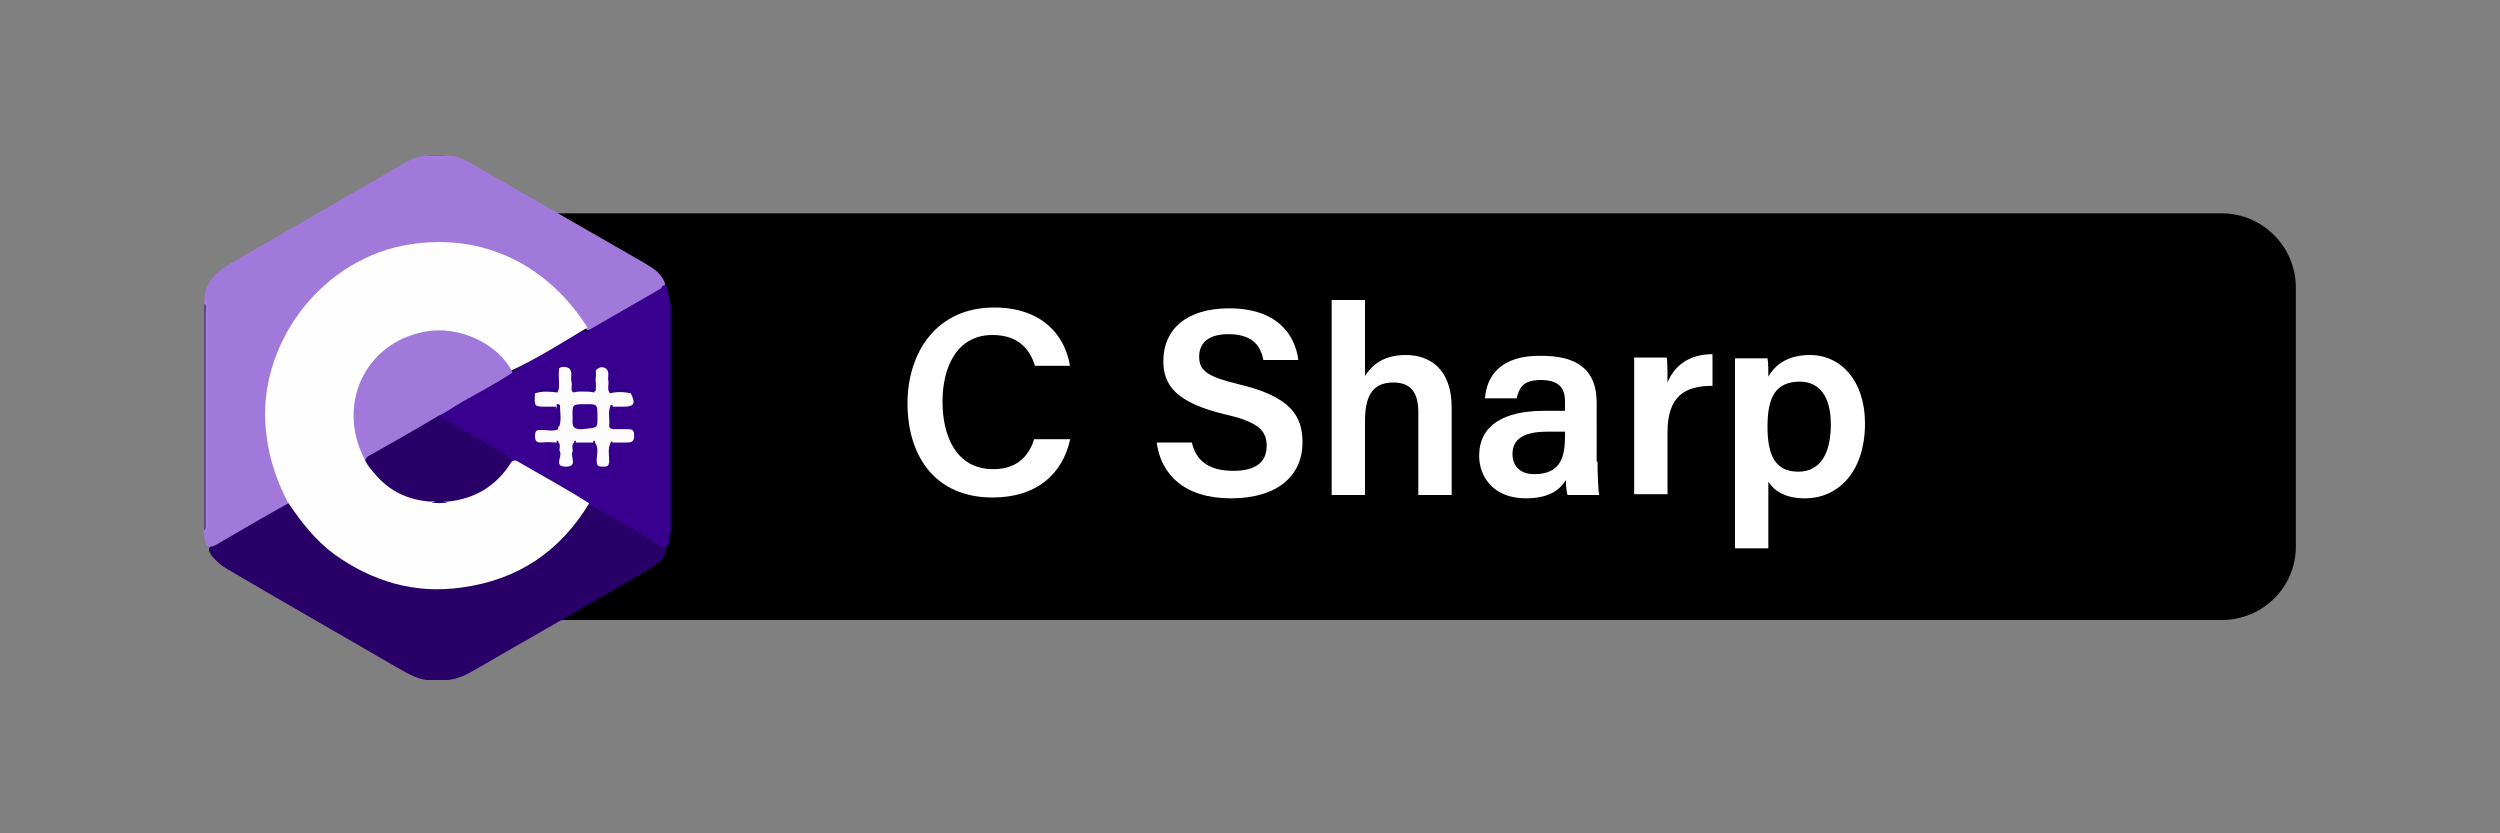 <?xml version="1.0" encoding="utf-8"?>
<!-- Generator: Adobe Illustrator 26.0.1, SVG Export Plug-In . SVG Version: 6.00 Build 0)  -->
<svg version="1.1" id="Layer_1" xmlns="http://www.w3.org/2000/svg" xmlns:xlink="http://www.w3.org/1999/xlink" x="0px" y="0px"
	 viewBox="0 0 300 100" style="enable-background:new 0 0 300 100;" xml:space="preserve">
<rect x="0" y="0" width="300" height="100" fill="#808080" stroke="none"/>
<style type="text/css">
	.st0{fill:#A079DB;}
	.st1{fill:#280068;}
	.st2{fill:#390090;}
	.st3{fill:#AA81E9;}
	.st4{fill:#30007A;}
	.st5{fill:#584279;}
	.st6{fill:#795BA5;}
	.st7{fill:#FEFEFE;}
	.st8{fill:#A77DE4;}
	.st9{fill:#FCFCFD;}
	.st10{fill:#2E008B;}
	.st11{fill:#30008B;}
	.st12{fill:#34008D;}
	.st13{fill:#33008C;}
	.st14{fill:#280087;}
	.st15{fill:#290087;}
	.st16{fill:#2F008B;}
	.st17{fill:#2B0089;}
	.st18{fill:#32008D;}
	.st19{fill:#210063;}
	.st20{fill:#380090;}
	.st21{fill:#FFFFFF;}
</style>
<path d="M266.6,74.4H58.4c-4.9,0-8.9-4-8.9-8.9V34.5c0-4.9,4-8.9,8.9-8.9h208.2c4.9,0,8.9,4,8.9,8.9v31.1
	C275.5,70.5,271.5,74.4,266.6,74.4z"/>
<g>
	<path class="st0" d="M24.5,36.2c0-0.1,0-0.1,0-0.2c0.1-2.2,1.5-3.4,3.2-4.4c7.1-4.1,14.2-8.2,21.3-12.3c0.7-0.4,1.5-0.6,2.3-0.6
		c0.7,0.1,1.5,0.1,2.2,0c0.9-0.1,1.7,0.2,2.5,0.6c7.1,4.1,14.3,8.2,21.4,12.3c1,0.6,2,1.2,2.4,2.4c0,0.6-0.4,0.8-0.8,1.1
		c-2.4,1.4-4.8,2.8-7.3,4.2c-0.4,0.2-0.7,0.4-1.2,0.3c-0.5-0.2-0.8-0.7-1.1-1.1c-4.5-6.3-10.7-9.3-18.4-8.8
		c-9.2,0.6-17.3,8.2-18.5,17.4c-0.5,4.1,0.1,7.9,1.8,11.6c0.2,0.5,0.5,0.9,0.4,1.5c-0.1,0.5-0.6,0.8-1,1c-2.4,1.4-4.9,2.8-7.3,4.2
		c-0.4,0.2-0.9,0.4-1.4,0.2c-0.6-0.4-0.3-1.1-0.6-1.6c0-0.1,0-0.1,0-0.2c0.3-0.4,0.2-0.8,0.2-1.2c0-8.4,0-16.8,0-25.3
		C24.7,37,24.8,36.5,24.5,36.2z"/>
	<path class="st1" d="M25.2,65.6c0.3,0,0.5-0.1,0.7-0.2c2.9-1.7,5.8-3.4,8.7-5c0.5,0,0.7,0.4,1,0.7c3.6,5.4,8.6,8.6,14.9,9.2
		c7.5,0.7,13.8-1.9,18.5-8c0.5-0.7,0.8-1.5,1.6-1.9c0.5-0.2,0.9,0.1,1.3,0.3c2.3,1.4,4.7,2.7,7,4.1c0.4,0.2,0.9,0.5,1,1
		c0.1,1.1-0.7,1.6-1.4,2.1c-1.5,1-3.1,1.9-4.7,2.8c-5.5,3.2-11,6.3-16.5,9.5c-1.2,0.7-2.3,1.3-3.6,1.4c-0.8,0-1.7,0-2.5,0
		c-1.5-0.2-2.6-1-3.9-1.7c-6.7-3.9-13.4-7.7-20-11.6c-0.7-0.4-1.3-0.9-1.8-1.5C25.2,66.4,24.9,66,25.2,65.6z"/>
	<path class="st2" d="M79.6,65.8c-1.7-1.3-3.6-2.2-5.4-3.3c-1.2-0.7-2.4-1.4-3.6-2c-0.5,0.1-0.9-0.2-1.4-0.4
		c-2.1-1.2-4.3-2.5-6.4-3.7c-0.5-0.3-1.1-0.5-1.6-0.7c-2.5-1.7-5.2-3.1-7.7-4.6c-0.4-0.3-0.9-0.4-1.1-0.9c0-0.5,0.4-0.7,0.8-0.9
		c2.7-1.5,5.3-3.2,8-4.6c2.6-1.5,5.2-3,7.8-4.5c0.5-0.3,0.9-0.6,1.5-0.5c2.8-1.6,5.7-3.3,8.5-4.9c0.2-0.1,0.4-0.2,0.5-0.5
		c0.5-0.2,0.5,0.2,0.6,0.5c0.2,0.4,0.1,0.9,0.3,1.4c0,0.1,0,0.3,0,0.4c-0.2,0.4-0.1,0.8-0.1,1.1c0,8.8,0,17.6,0,26.3
		C80.2,64.5,80.7,65.4,79.6,65.8z"/>
	<path class="st3" d="M24.5,36.2c0.5,0.1,0.4,0.6,0.4,0.9c0,8.6,0,17.2,0,25.8c0,0.4,0.1,0.8-0.4,0.9c0-0.1,0-0.1,0-0.2
		c0.2-0.3,0.1-0.6,0.1-0.9c0-8.5,0-16.9,0-25.4c0-0.3,0.1-0.6-0.1-0.9C24.5,36.3,24.5,36.2,24.5,36.2z"/>
	<path class="st4" d="M80.5,64c-0.1,0-0.1,0-0.2,0.1c0-9,0-18,0-26.9c0-0.3,0-0.6,0.2-0.8C80.5,45.6,80.5,54.8,80.5,64z"/>
	<path class="st5" d="M24.5,36.4c0.4,0.3,0.2,0.6,0.2,1c0,8.4,0,16.9,0,25.3c0,0.3,0.1,0.7-0.2,1C24.5,54.5,24.5,45.5,24.5,36.4z"/>
	<path class="st6" d="M53.4,18.6c0,0,0.1,0.1,0.1,0.2c-0.7,0.2-1.3,0.2-2,0c0-0.1,0-0.1,0-0.2C52.2,18.6,52.8,18.6,53.4,18.6z"/>
	<path class="st7" d="M61.4,55.4c0.2-0.1,0.3-0.2,0.6-0.1c2.9,1.7,5.9,3.3,8.7,5.1c-3.5,5.8-8.6,9.2-15.3,10.1
		c-5.6,0.8-10.7-0.7-15.3-4c-2.3-1.7-4-3.9-5.6-6.3c-1.4-2.7-2.3-5.5-2.6-8.6c-1-10.1,6.3-20,16.3-22.1c9-1.8,17.2,1.8,22.3,9.8
		c-3,1.8-6,3.7-9.2,5.2c-0.5-0.1-0.7-0.5-0.9-0.8c-3.1-3.6-7.4-4.8-11.6-3.1c-4.8,1.9-7.3,7.5-5.6,12.3c0.2,0.6,0.5,1.2,0.7,1.8
		c1.5,2.1,3.3,3.8,5.9,4.5c0.6,0.2,1.3,0.3,1.9,0.3c0.5,0.1,1.1,0.1,1.6,0c2.6-0.1,4.7-1.4,6.5-3.3C60.4,56.2,60.7,55.5,61.4,55.4z"
		/>
	<path class="st8" d="M51.5,18.7c0.7,0,1.3,0,2,0c0.1,0,0.1,0,0.2,0.1c-0.8,0.3-1.5,0.3-2.3,0C51.4,18.7,51.4,18.7,51.5,18.7z"/>
	<path class="st0" d="M43.8,55.2c-3.5-6.6,0-14.1,7.2-15.4c4.1-0.8,8.9,1.5,10.5,4.9c-2.2,1.5-4.7,2.7-7,4.1
		c-0.6,0.4-1.2,0.8-1.9,1.1c-0.1,0.4-0.4,0.6-0.7,0.8c-2.4,1.4-4.7,2.7-7.1,4.1C44.4,55.1,44.1,55.2,43.8,55.2z"/>
	<path class="st1" d="M43.8,55.2c0.1-0.1,0.2-0.3,0.3-0.4c2.8-1.6,5.7-3.2,8.5-4.9c2.7,1.5,5.3,3,8,4.6c0.3,0.2,0.8,0.4,0.8,0.9
		c-1.8,2.9-4.4,4.5-7.8,4.8c-0.6-0.1-1.3-0.1-1.9,0c-2.7-0.2-4.9-1.2-6.7-3.3C44.6,56.4,44.1,55.9,43.8,55.2z"/>
	<path class="st9" d="M73.3,48.6c-0.4,0.8-0.1,1.7-0.2,2.5c0,0.3,0.3,0.4,0.5,0.4c0.5,0,1,0,1.6,0c0.6,0,0.9,0,0.9,0.8
		c0,0.7-0.3,0.8-0.9,0.8c-0.6,0-1.1,0-1.7,0c-0.1,0.1-0.1,0.1-0.2,0c-0.4,0.7-0.2,1.5-0.2,2.2c0,0.7-0.3,0.7-0.8,0.7
		c-0.6,0-0.7-0.2-0.7-0.7c0-0.7,0.3-1.5-0.2-2.2c-0.1,0.1-0.1,0.1-0.2,0c-0.7,0-1.4,0-2.1,0c-0.1,0.1-0.1,0.1-0.2,0
		c-0.4,0.3-0.1,0.8-0.2,1.1c-0.3,0.6,0.7,1.8-0.8,1.8c-1.5,0-0.4-1.2-0.7-1.8c-0.2-0.3,0.2-0.8-0.2-1.1c-0.1,0.1-0.2,0.1-0.2,0
		c-0.6,0-1.1-0.1-1.7,0c-0.6,0-0.9,0-0.9-0.8c0-0.8,0.4-0.7,0.9-0.7c0.6,0,1.3,0.2,1.9-0.1c-0.2-0.9,0.2-1.9-0.3-2.7
		c-0.4,0-0.7,0-1.1,0c-1.5,0-1.5,0-1.4-1.6c0.9-0.3,1.8-0.2,2.7-0.1c0.4-0.9,0-1.9,0.2-2.9c0.4-0.3,0.8-0.2,1.2,0
		c0.5,0.5,0.1,1.1,0.3,1.7c0.1,0.4-0.2,0.9,0.2,1.2c0.8-0.2,1.7-0.2,2.5,0c0.4-0.6,0.1-1.3,0.2-1.9c0.1-0.4-0.2-0.8,0.3-1
		c0.3-0.2,0.6-0.2,0.9,0c0.5,0.4,0.2,1,0.3,1.5c0.1,0.5-0.2,1,0.2,1.5c0.8-0.2,1.6-0.2,2.5,0c0.6,1.2,0.4,1.6-0.8,1.6
		c-0.5,0-1,0-1.4,0C73.5,48.7,73.4,48.7,73.3,48.6z"/>
	<path class="st10" d="M66.8,48.5c0.2,0,0.4,0,0.4,0.2c0,0.8,0.2,1.7-0.1,2.5c-0.8,0-1.6,0-2.4,0C66.8,50.8,66.8,50.8,66.8,48.5z"/>
	<path class="st11" d="M73.3,48.6c0.1,0,0.1,0,0.2,0c0,2.3,0,2.3,2.2,2.6c0,0,0,0.1-0.1,0.1C73.4,51.5,73.4,51.5,73.3,48.6z"/>
	<path class="st11" d="M66.8,52.9c0.1,0,0.1,0,0.2,0c0,0.9,0,1.7,0,2.6c-0.1,0-0.1,0-0.2,0C66.8,54.7,66.8,53.8,66.8,52.9z"/>
	<path class="st12" d="M68.9,52.9c0.1,0,0.1,0,0.2,0c0,0.9,0,1.7,0,2.6c-0.1,0-0.1,0-0.2,0C68.9,54.7,68.9,53.8,68.9,52.9z"/>
	<path class="st11" d="M71.2,52.9c0.1,0,0.1,0,0.2,0c0,0.9,0,1.7,0,2.6c-0.1,0-0.1,0-0.2,0C71.2,54.7,71.2,53.8,71.2,52.9z"/>
	<path class="st13" d="M73.3,53c0.1,0,0.1,0,0.2,0c0,0.9,0,1.7,0,2.6c-0.1,0-0.1,0-0.2,0C73.3,54.7,73.3,53.8,73.3,53z"/>
	<path class="st11" d="M66.8,46.6c0-0.8,0-1.6,0-2.4c0.1,0,0.1,0,0.2,0c0,0.8,0,1.6,0,2.4C67,46.7,66.9,46.7,66.8,46.6z"/>
	<path class="st14" d="M66.8,46.6c0.1,0,0.1,0,0.2,0c0,0.1,0,0.1,0,0.2c-0.9,0.2-1.8,0.1-2.7,0.1C65.1,46.3,66,46.8,66.8,46.6z"/>
	<path class="st14" d="M75.8,46.9c-0.8,0.1-1.6,0.1-2.5,0c0-0.1,0-0.1,0-0.2c0.1-0.1,0.1-0.1,0.2,0C74.3,46.8,75.1,46.4,75.8,46.9z"
		/>
	<path class="st15" d="M71.5,46.9c-0.8,0.1-1.7,0.1-2.5,0c0.7-0.5,1.5-0.1,2.3-0.2c0.1-0.1,0.1-0.1,0.2,0
		C71.4,46.7,71.5,46.8,71.5,46.9z"/>
	<path class="st13" d="M73.6,46.6c-0.1,0-0.1,0-0.2,0c0-0.7,0-1.4,0-2.2c0.1,0,0.1,0,0.2,0C73.6,45.2,73.6,45.9,73.6,46.6z"/>
	<path class="st11" d="M71.4,46.7c-0.1,0-0.1,0-0.2,0c0-0.7,0-1.4,0-2.2c0.1,0,0.1,0,0.2,0C71.4,45.2,71.4,45.9,71.4,46.7z"/>
	<path class="st16" d="M68.5,44c-0.4,0-0.8,0-1.2,0C67.7,43.7,68.1,43.5,68.5,44z"/>
	<path class="st16" d="M72.9,44c-0.3,0.1-0.6,0.1-0.9,0C72.2,43.6,72.6,43.6,72.9,44z"/>
	<path class="st17" d="M64,48.3c-0.2-0.3-0.1-0.6-0.1-0.9C64.2,47.7,64.1,47.9,64,48.3z"/>
	<path class="st18" d="M76.4,47.4c0,0.3,0,0.6,0,0.9c0,0-0.1,0-0.1,0c0-0.3,0-0.5,0-0.8C76.3,47.4,76.4,47.4,76.4,47.4z"/>
	<path class="st17" d="M64.1,51.8c0,0.3,0,0.5,0,0.8c0,0-0.1,0-0.1,0C64,52.3,64,52.1,64.1,51.8C64,51.8,64.1,51.8,64.1,51.8z"/>
	<path class="st18" d="M76.4,51.6c0.1,0.5,0.2,0.8,0,1.1C76.2,52.4,76.3,52.1,76.4,51.6z"/>
	<path class="st19" d="M51.8,60.3c0.6-0.3,1.3-0.3,1.9,0C53,60.4,52.4,60.4,51.8,60.3z"/>
	<path class="st20" d="M68.7,49.8c0-1.3,0-1.3,1.7-1.3c1.3,0,1.3,0,1.3,1.7c0,1.2,0,1.1-1.8,1.3C68.3,51.6,68.8,50.6,68.7,49.8z"/>
</g>
<g>
	<g>
		<path class="st21" d="M128.4,52.8c-0.9,4-3.9,6.9-9.3,6.9c-6.9,0-10.2-5-10.2-11.3c0-6,3.4-11.5,10.4-11.5c5.7,0,8.5,3.3,9.1,7
			h-4.2c-0.6-1.9-1.9-3.7-5.1-3.7c-4.3,0-6,3.9-6,8c0,3.9,1.5,8.1,6.1,8.1c3.2,0,4.4-2,4.9-3.6H128.4z"/>
		<path class="st21" d="M143,53c0.5,2.4,2.2,3.5,5,3.5c2.9,0,4-1.2,4-3c0-1.9-1.1-2.9-5.1-3.8c-5.7-1.4-7.3-3.4-7.3-6.4
			c0-3.7,2.7-6.3,7.9-6.3c5.7,0,7.9,3.1,8.3,6.2h-4.2c-0.3-1.6-1.2-3.1-4.2-3.1c-2.2,0-3.5,0.9-3.5,2.7c0,1.7,1,2.4,4.7,3.3
			c6.4,1.5,7.7,3.9,7.7,7c0,3.9-2.9,6.7-8.6,6.7c-5.6,0-8.4-2.9-8.9-6.7H143z"/>
		<path class="st21" d="M163.8,36v9.1c0.8-1.2,2.1-2.5,4.9-2.5c2.9,0,5.5,1.7,5.5,6.3v10.5h-4v-9.9c0-2.4-0.9-3.6-3-3.6
			c-2.7,0-3.4,1.9-3.4,4.7v8.8h-4V36H163.8z"/>
		<path class="st21" d="M191.7,55.4c0,1.5,0.1,3.6,0.2,4h-3.8c-0.1-0.3-0.2-1.2-0.2-1.8c-0.6,1-1.8,2.2-4.8,2.2
			c-3.9,0-5.6-2.6-5.6-5.1c0-3.7,3-5.4,7.8-5.4c0.9,0,1.9,0,2.5,0v-1.1c0-1.3-0.4-2.6-2.9-2.6c-2.2,0-2.6,1-2.9,2.2h-3.8
			c0.2-2.7,1.9-5.2,6.8-5.1c4.3,0,6.6,1.7,6.6,5.6V55.4z M187.8,51.8c-0.4,0-1.4,0-2.1,0c-2.9,0-4.2,0.9-4.2,2.7
			c0,1.4,0.9,2.4,2.6,2.4c3.3,0,3.7-2.2,3.7-4.7V51.8z"/>
		<path class="st21" d="M196.1,47.4c0-1.9,0-3.3,0-4.5h3.9c0.1,0.4,0.1,1.9,0.1,3c0.8-2,2.6-3.4,5.4-3.4v3.8c-3.3,0-5.4,1.2-5.4,5.6
			v7.4h-4V47.4z"/>
		<path class="st21" d="M212.2,57.8v8h-4V47c0-1.3,0-2.7,0-4h3.9c0.1,0.5,0.1,1.5,0.1,2.2c0.8-1.4,2.3-2.6,5-2.6
			c3.7,0,6.6,3.1,6.6,8.2c0,5.8-3.2,9-7.2,9C214.2,59.8,212.9,58.9,212.2,57.8z M219.7,50.9c0-3.2-1.3-5.1-3.7-5.1
			c-2.9,0-3.9,1.8-3.9,5.4c0,3.4,0.9,5.4,3.7,5.4C218.4,56.6,219.7,54.5,219.7,50.9z"/>
	</g>
</g>
</svg>
